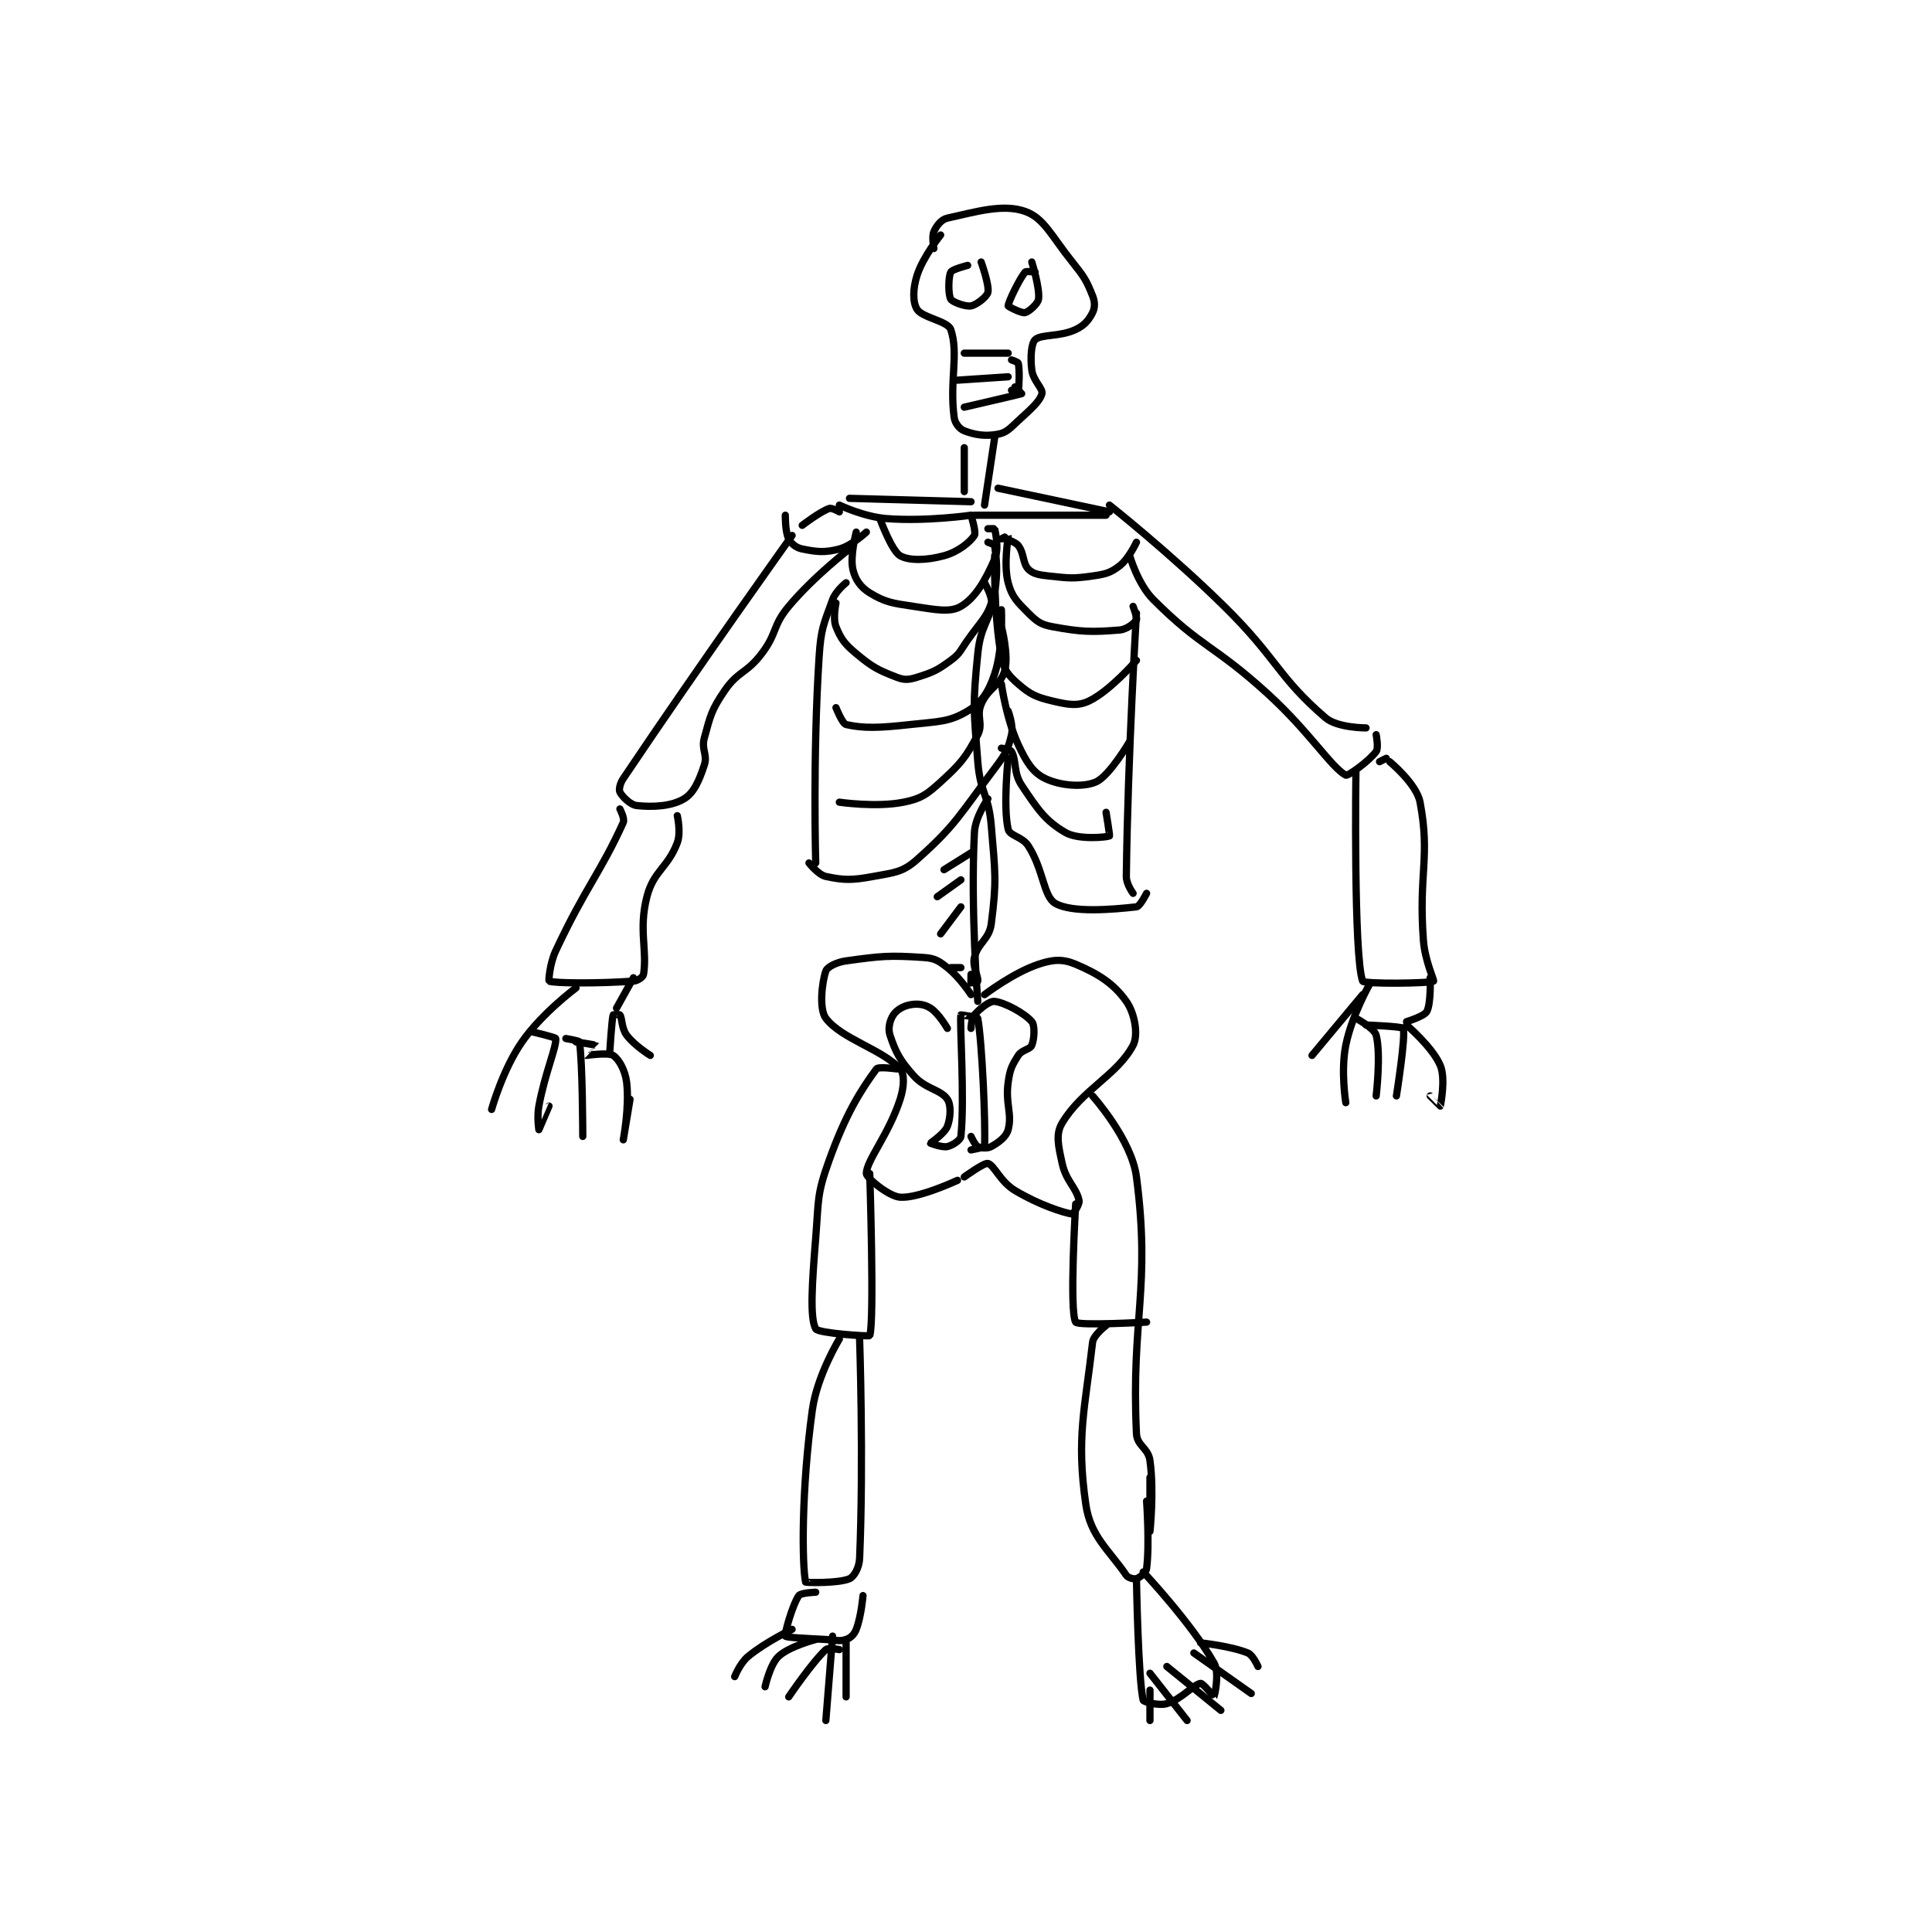 <?xml version="1.0" encoding="utf-8"?>
<!DOCTYPE svg PUBLIC "-//W3C//DTD SVG 1.1//EN" "http://www.w3.org/Graphics/SVG/1.1/DTD/svg11.dtd">
<svg viewBox="0 0 800 800" preserveAspectRatio="xMinYMin meet" xmlns="http://www.w3.org/2000/svg" version="1.1">
<g fill="none" stroke="black" stroke-linecap="round" stroke-linejoin="round" stroke-width="2.146">
<g transform="translate(203.564,87.52) scale(1.398) translate(-142,-33.133)">
<path id="0" d="M275 40.133 C275 40.133 269.785 46.524 268 52.133 C266.745 56.076 266.711 60.072 268 62.133 C269.579 64.659 277.132 65.608 278 68.133 C280.423 75.182 277.579 83.473 279 94.133 C279.239 95.928 280.611 97.599 282 98.133 C285.179 99.356 288.276 99.832 292 99.133 C294.562 98.653 295.473 97.466 298 95.133 C301.75 91.672 304.37 89.496 305 87.133 C305.396 85.649 302.397 83.308 302 80.133 C301.522 76.314 301.858 72.187 303 71.133 C304.812 69.461 310.264 70.362 315 68.133 C317.596 66.912 318.907 65.319 320 63.133 C320.729 61.676 320.744 59.992 320 58.133 C318.156 53.523 317.531 52.547 314 48.133 C307.75 40.321 305.602 35.102 300 33.133 C293.518 30.856 285.707 33.199 277 35.133 C275.184 35.537 273.781 37.376 273 39.133 C272.324 40.654 273 44.133 273 44.133 "/>
<path id="1" d="M283 49.133 C283 49.133 278.423 50.287 278 51.133 C277.248 52.638 277.236 57.859 278 59.133 C278.535 60.025 282.376 61.429 284 61.133 C285.651 60.833 288.707 58.402 289 57.133 C289.485 55.031 287 48.133 287 48.133 "/>
<path id="2" d="M303 51.133 C303 51.133 300.307 50.75 300 51.133 C298.212 53.368 295 60.082 295 61.133 C295 61.343 298.946 63.368 300 63.133 C301.132 62.882 303.817 60.504 304 59.133 C304.433 55.887 302 48.133 302 48.133 "/>
<path id="3" d="M282 75.133 L295 75.133 "/>
<path id="4" d="M282 91.133 C282 91.133 298.55 87.313 299 87.133 C299.029 87.122 297 85.133 297 85.133 "/>
<path id="5" d="M296 77.133 C296 77.133 297.92 77.773 298 78.133 C298.443 80.129 298.235 85.192 298 86.133 C297.985 86.192 296 86.133 296 86.133 "/>
<path id="6" d="M280 83.133 L295 82.133 "/>
<path id="7" d="M291 100.133 L288 120.133 "/>
<path id="8" d="M282 103.133 L282 116.133 "/>
<path id="9" d="M284 119.133 L248 118.133 "/>
<path id="10" d="M284 123.133 C284 123.133 270.774 125.039 259 124.133 C252.241 123.613 245 120.133 245 120.133 "/>
<path id="11" d="M292 115.133 L325 122.133 "/>
<path id="12" d="M285 123.133 L324 123.133 "/>
<path id="13" d="M284 123.133 C284 123.133 285.612 128.215 285 129.133 C283.623 131.199 280.154 134 276 135.133 C270.923 136.518 265.662 136.674 263 135.133 C260.468 133.667 257 124.133 257 124.133 "/>
<path id="14" d="M289 127.133 C289 127.133 290.988 127.08 291 127.133 C291.238 128.205 292.353 133.021 291 136.133 C288.241 142.478 285.236 147.662 281 150.133 C277.735 152.038 273.55 151.104 267 150.133 C260.64 149.191 258.528 148.9 254 146.133 C251.28 144.471 249.663 142.119 249 139.133 C248.119 135.167 250 128.133 250 128.133 "/>
<path id="15" d="M288 143.133 C288 143.133 290.487 147.478 290 149.133 C288.825 153.128 286.724 154.857 283 160.133 C280.774 163.287 280.805 164.076 278 166.133 C273.921 169.125 272.726 169.657 268 171.133 C265.548 171.9 264.263 172.013 262 171.133 C256.447 168.974 254.857 168.18 250 164.133 C246.55 161.259 245.452 159.764 244 156.133 C243.022 153.689 244 149.133 244 149.133 "/>
<path id="16" d="M293 151.133 C293 151.133 293.568 162.431 291 170.133 C289.216 175.486 287.146 178.646 283 181.133 C277.491 184.439 274.388 184.201 266 185.133 C256.864 186.149 252.18 186.311 247 185.133 C245.872 184.877 244 180.133 244 180.133 "/>
<path id="17" d="M293 156.133 C293 156.133 295.222 164.447 294 169.133 C292.865 173.483 289.041 174.287 287 179.133 C285.515 182.66 287.67 184.932 286 188.133 C282.538 194.769 280.979 196.697 275 202.133 C270.853 205.903 269.171 207.099 264 208.133 C255.947 209.744 245 208.133 245 208.133 "/>
<path id="18" d="M295 181.133 C295 181.133 296.626 185.473 296 188.133 C294.966 192.529 294.22 193.878 291 198.133 C280.625 211.843 279.581 214.839 268 225.133 C263.702 228.954 261.291 228.968 255 230.133 C248.676 231.304 246.315 231.252 241 230.133 C238.782 229.666 236 226.133 236 226.133 "/>
<path id="19" d="M293 130.133 C293 130.133 294.996 129.107 295 129.133 C295.08 129.656 293.565 137.634 295 143.133 C296.083 147.284 297.635 148.769 301 152.133 C303.467 154.601 304.651 155.513 308 156.133 C316.732 157.75 319.708 157.797 328 157.133 C330.181 156.959 332.474 155.053 333 154.133 C333.308 153.595 332 150.133 332 150.133 "/>
<path id="20" d="M294 130.133 C294 130.133 297.037 130.895 298 132.133 C299.758 134.394 299.269 137.402 301 139.133 C302.385 140.518 304.084 140.826 307 141.133 C313.103 141.776 314.029 141.986 320 141.133 C323.871 140.58 325.289 140.219 328 138.133 C330.731 136.033 333 131.133 333 131.133 "/>
<path id="21" d="M291 135.133 C291 135.133 290.606 152.138 293 165.133 C293.703 168.951 295.074 170.598 298 173.133 C301.514 176.179 303.249 177.002 308 178.133 C312.67 179.245 315.541 179.793 319 178.133 C325.213 175.151 333 166.133 333 166.133 "/>
<path id="22" d="M293 173.133 C293 173.133 294.425 183.433 298 191.133 C300.413 196.33 302.351 199.388 306 201.133 C310.419 203.247 317.156 203.825 321 202.133 C325.034 200.358 331 190.133 331 190.133 "/>
<path id="23" d="M293 192.133 C293 192.133 295.656 192.503 296 193.133 C297.518 195.916 296.508 199.395 299 203.133 C303.708 210.195 306.052 213.702 312 217.133 C315.831 219.344 324.233 218.517 325 218.133 C325.153 218.057 324 211.133 324 211.133 "/>
<path id="24" d="M295 195.133 C295 195.133 293.453 209.429 295 216.133 C295.47 218.172 299.186 218.282 301 221.133 C305.545 228.276 305.43 236.125 309 238.133 C313.993 240.942 325.765 239.937 333 239.133 C334.043 239.017 336 235.133 336 235.133 "/>
<path id="25" d="M289 131.133 C289 131.133 290.957 131.808 291 132.133 C291.48 135.735 292.029 139.547 291 146.133 C289.62 154.969 286.883 155.306 286 164.133 C284.473 179.402 284.779 180.57 286 196.133 C286.737 205.526 289.217 205.738 290 215.133 C291.174 229.226 291.641 231.334 290 244.133 C289.398 248.83 286.034 249.738 285 254.133 C284.374 256.794 286.183 259.667 286 261.133 C285.967 261.4 284.019 262.152 284 262.133 C283.943 262.076 284 259.133 284 259.133 "/>
<path id="26" d="M289 207.133 C289 207.133 285.235 212.441 285 217.133 C283.851 240.114 286 267.133 286 267.133 "/>
<path id="27" d="M284 265.133 C284 265.133 280.714 260.051 277 257.133 C274.385 255.078 273.239 254.349 270 254.133 C259.685 253.446 257.387 253.701 247 255.133 C244.121 255.53 241.421 256.942 241 258.133 C239.85 261.393 238.941 269.419 241 272.133 C245.662 278.278 257.649 281.295 263 287.133 C264.37 288.627 264.2 292.415 263 296.133 C259.638 306.556 253 314.284 253 318.133 C253 319.358 259.551 324.878 263 325.133 C268.453 325.537 280 320.133 280 320.133 "/>
<path id="28" d="M288 265.133 C288 265.133 296.513 258.629 304 256.133 C308.335 254.688 311.194 254.523 315 256.133 C321.8 259.01 326.284 261.888 330 267.133 C332.477 270.63 333.632 277.041 332 280.133 C327.342 288.958 316.933 293.244 311 303.133 C309 306.467 309.864 309.906 311 315.133 C312.145 320.398 315.234 322.305 316 326.133 C316.23 327.282 314.192 330.164 314 330.133 C311.458 329.732 304.206 327.457 297 323.133 C292.649 320.523 290.887 315.637 289 315.133 C287.895 314.839 282 319.133 282 319.133 "/>
<path id="29" d="M320 295.133 C320 295.133 331.55 307.981 333 319.133 C337.289 352.127 331.38 361.116 333 395.133 C333.175 398.799 336.481 399.369 337 403.133 C338.275 412.378 337 424.133 337 424.133 C337 424.133 337 408.133 337 408.133 "/>
<path id="30" d="M315 327.133 C315 327.133 313.07 358.916 315 362.133 C315.695 363.291 336 362.133 336 362.133 "/>
<path id="31" d="M324 363.133 C324 363.133 320.248 365.938 320 368.133 C317.802 387.551 315.113 396.211 318 416.133 C319.376 425.629 324.829 429.549 330 437.133 C330.54 437.925 332.372 438.343 333 438.133 C333.942 437.819 335.842 436.348 336 435.133 C336.934 427.97 336 415.133 336 415.133 "/>
<path id="32" d="M333 438.133 C333 438.133 333.502 467.973 335 474.133 C335.111 474.59 339.566 475.849 342 475.133 C346.27 473.877 349.947 469.427 352 469.133 C352.648 469.041 355.993 473.143 356 473.133 C356.05 473.059 357.718 466.16 356 463.133 C349.313 451.352 335 436.133 335 436.133 "/>
<path id="33" d="M262 287.133 C262 287.133 256.567 286.368 256 287.133 C251.235 293.566 246.871 300.603 242 314.133 C238.285 324.454 238.913 325.718 238 337.133 C236.943 350.35 236.196 360.864 238 364.133 C238.723 365.444 253.894 366.438 254 366.133 C255.429 362.026 254 318.133 254 318.133 "/>
<path id="34" d="M245 367.133 C245 367.133 238.429 377.847 237 388.133 C233.687 411.989 233.963 434.419 235 439.133 C235.038 439.307 244.766 439.548 248 438.133 C249.354 437.541 250.884 434.877 251 432.133 C252.23 403.026 251 367.133 251 367.133 "/>
<path id="35" d="M238 442.133 C238 442.133 233.584 442.289 233 443.133 C231.066 445.927 228.69 454.629 229 455.133 C229.273 455.577 235.012 455.801 241 456.133 C243.98 456.299 245.033 456.789 247 456.133 C248.311 455.696 249.416 454.651 250 453.133 C251.514 449.197 252 443.133 252 443.133 "/>
<path id="36" d="M231 453.133 C231 453.133 223.314 456.757 218 461.133 C215.574 463.131 214 467.133 214 467.133 "/>
<path id="37" d="M238 456.133 C238 456.133 230.197 458.149 227 461.133 C224.469 463.495 223 470.133 223 470.133 "/>
<path id="38" d="M245 459.133 C245 459.133 241.699 458.481 241 459.133 C236.792 463.061 230 473.133 230 473.133 "/>
<path id="39" d="M337 466.133 L348 480.133 "/>
<path id="40" d="M342 464.133 L358 477.133 "/>
<path id="41" d="M350 460.133 L367 472.133 "/>
<path id="42" d="M243 455.133 L241 480.133 "/>
<path id="43" d="M247 456.133 L247 473.133 "/>
<path id="44" d="M352 457.133 C352 457.133 360.989 458.07 366 460.133 C367.529 460.763 369 464.133 369 464.133 "/>
<path id="45" d="M337 471.133 L337 480.133 "/>
<path id="46" d="M245 122.133 C245 122.133 242.78 120.85 242 121.133 C239.096 122.189 234 126.133 234 126.133 "/>
<path id="47" d="M253 128.133 C253 128.133 248.719 132.155 245 133.133 C240.608 134.289 238.284 133.99 234 133.133 C232.209 132.775 230.729 131.59 230 130.133 C228.907 127.948 229 123.133 229 123.133 "/>
<path id="48" d="M231 129.133 C231 129.133 203.862 167.064 181 201.133 C179.988 202.641 179.649 204.431 180 205.133 C180.652 206.438 183.098 208.933 185 209.133 C189.838 209.643 195.286 209.362 199 207.133 C201.933 205.374 203.447 201.791 205 197.133 C206.035 194.028 204.065 192.561 205 189.133 C206.827 182.433 207.092 180.881 211 175.133 C214.995 169.259 217.5 170.055 222 164.133 C226.668 157.992 225.119 155.953 230 150.133 C237.564 141.114 248 133.133 248 133.133 "/>
<path id="49" d="M180 210.133 C180 210.133 181.507 213.012 181 214.133 C174.271 229.008 169.776 233.385 161 252.133 C159.159 256.067 158.899 261.094 159 261.133 C160.662 261.784 173.565 261.879 184 261.133 C185.312 261.04 186.878 259.898 187 259.133 C188.142 251.994 185.496 245.898 188 236.133 C189.971 228.446 194.211 227.571 197 220.133 C198.152 217.062 197 212.133 197 212.133 "/>
<path id="50" d="M167 263.133 C167 263.133 156.945 270.573 151 279.133 C145.244 287.422 142 299.133 142 299.133 "/>
<path id="51" d="M154 276.133 C154 276.133 160.968 277.784 161 278.133 C161.235 280.721 157.818 288.317 156 298.133 C155.392 301.417 156 305.133 156 305.133 C156.002 305.133 159 298.133 159 298.133 "/>
<path id="52" d="M164 278.133 C164 278.133 167.942 278.799 168 279.133 C168.962 284.71 169 307.133 169 307.133 "/>
<path id="53" d="M167 279.133 C167 279.133 172.942 280.056 173 280.133 C173.008 280.144 169.99 283.128 170 283.133 C170.063 283.171 176.55 282.167 178 283.133 C179.692 284.261 181.563 287.492 182 291.133 C182.87 298.381 181 308.133 181 308.133 C181 308.133 183 296.133 183 296.133 "/>
<path id="54" d="M177 282.133 C177 282.133 177.575 272.693 178 271.133 C178.021 271.058 179.867 270.933 180 271.133 C180.733 272.233 180.447 275.063 182 277.133 C184.329 280.239 189 283.133 189 283.133 "/>
<path id="55" d="M179 269.133 L184 260.133 "/>
<path id="56" d="M325 120.133 C325 120.133 342.964 134.348 359 150.133 C374.771 165.658 374.903 171.05 389 183.133 C392.524 186.154 401 186.133 401 186.133 "/>
<path id="57" d="M331 135.133 C331 135.133 333.365 143.498 338 148.133 C352.37 162.503 355.863 161.412 372 176.133 C384.166 187.233 390.761 197.881 395 200.133 C395.626 200.466 401.851 195.999 404 193.133 C404.781 192.091 404 188.133 404 188.133 "/>
<path id="58" d="M398 199.133 C398 199.133 397.275 253.788 400 261.133 C400.338 262.045 419.957 261.829 421 261.133 C421.248 260.968 418.448 255.065 418 249.133 C416.496 229.204 420.088 224.5 417 208.133 C415.973 202.69 408 196.133 408 196.133 "/>
<path id="59" d="M407 195.133 L405 196.133 "/>
<path id="60" d="M402 262.133 C402 262.133 396.741 271.43 395 280.133 C393.475 287.76 395 297.133 395 297.133 "/>
<path id="61" d="M400 265.133 L385 283.133 "/>
<path id="62" d="M401 274.133 C401 274.133 411.746 274.541 412 275.133 C412.851 277.119 410 295.133 410 295.133 "/>
<path id="63" d="M398 272.133 C398 272.133 403.461 275.066 404 277.133 C405.478 282.801 404 295.133 404 295.133 "/>
<path id="64" d="M413 274.133 C413 274.133 420.757 280.75 423 286.133 C424.665 290.13 423.039 298.017 423 298.133 C422.994 298.153 420 295.133 420 295.133 "/>
<path id="65" d="M413 273.133 C413 273.133 418.235 271.554 419 270.133 C420.294 267.73 420 260.133 420 260.133 "/>
<path id="66" d="M277 275.133 C277 275.133 274.424 270.676 272 269.133 C270.176 267.972 268.184 267.736 266 268.133 C263.919 268.512 261.993 269.644 261 271.133 C259.955 272.701 259.335 275.138 260 277.133 C261.682 282.18 262.87 284.517 267 289.133 C270.607 293.164 275.048 293.205 277 296.133 C278.143 297.847 277.976 301.595 277 304.133 C276.155 306.33 272 309.009 272 309.133 C272 309.158 275.419 310.485 277 310.133 C278.544 309.79 280.889 308.213 281 307.133 C282.169 295.733 280.593 273.983 281 271.133 C281.003 271.111 285.936 271.776 286 272.133 C287.297 279.361 288.344 303.429 288 310.133 C287.989 310.346 284 311.133 284 311.133 "/>
<path id="67" d="M284 275.133 C284 275.133 284.086 272.178 285 271.133 C286.735 269.151 289.537 266.961 291 267.133 C294.097 267.498 299.937 270.695 302 273.133 C302.944 274.248 302.772 278.202 302 280.133 C301.492 281.402 299.066 281.458 298 283.133 C296.095 286.127 295.528 287.264 295 291.133 C294.122 297.575 296.255 300.364 295 305.133 C294.434 307.285 292.165 308.93 290 310.133 C288.887 310.752 286.967 310.617 286 310.133 C285.154 309.71 284 307.133 284 307.133 "/>
<path id="68" d="M284 223.133 L276 228.133 "/>
<path id="69" d="M281 231.133 L274 236.133 "/>
<path id="70" d="M281 239.133 L275 247.133 "/>
<path id="71" d="M281 257.133 L278 257.133 "/>
<path id="72" d="M247 143.133 C247 143.133 243.939 145.552 243 148.133 C240.316 155.513 239.538 156.737 239 165.133 C237.095 194.846 238 226.133 238 226.133 "/>
<path id="73" d="M333 152.133 C333 152.133 330.43 194.422 330 230.133 C329.973 232.41 332 235.133 332 235.133 "/>
</g>
</g>
</svg>
